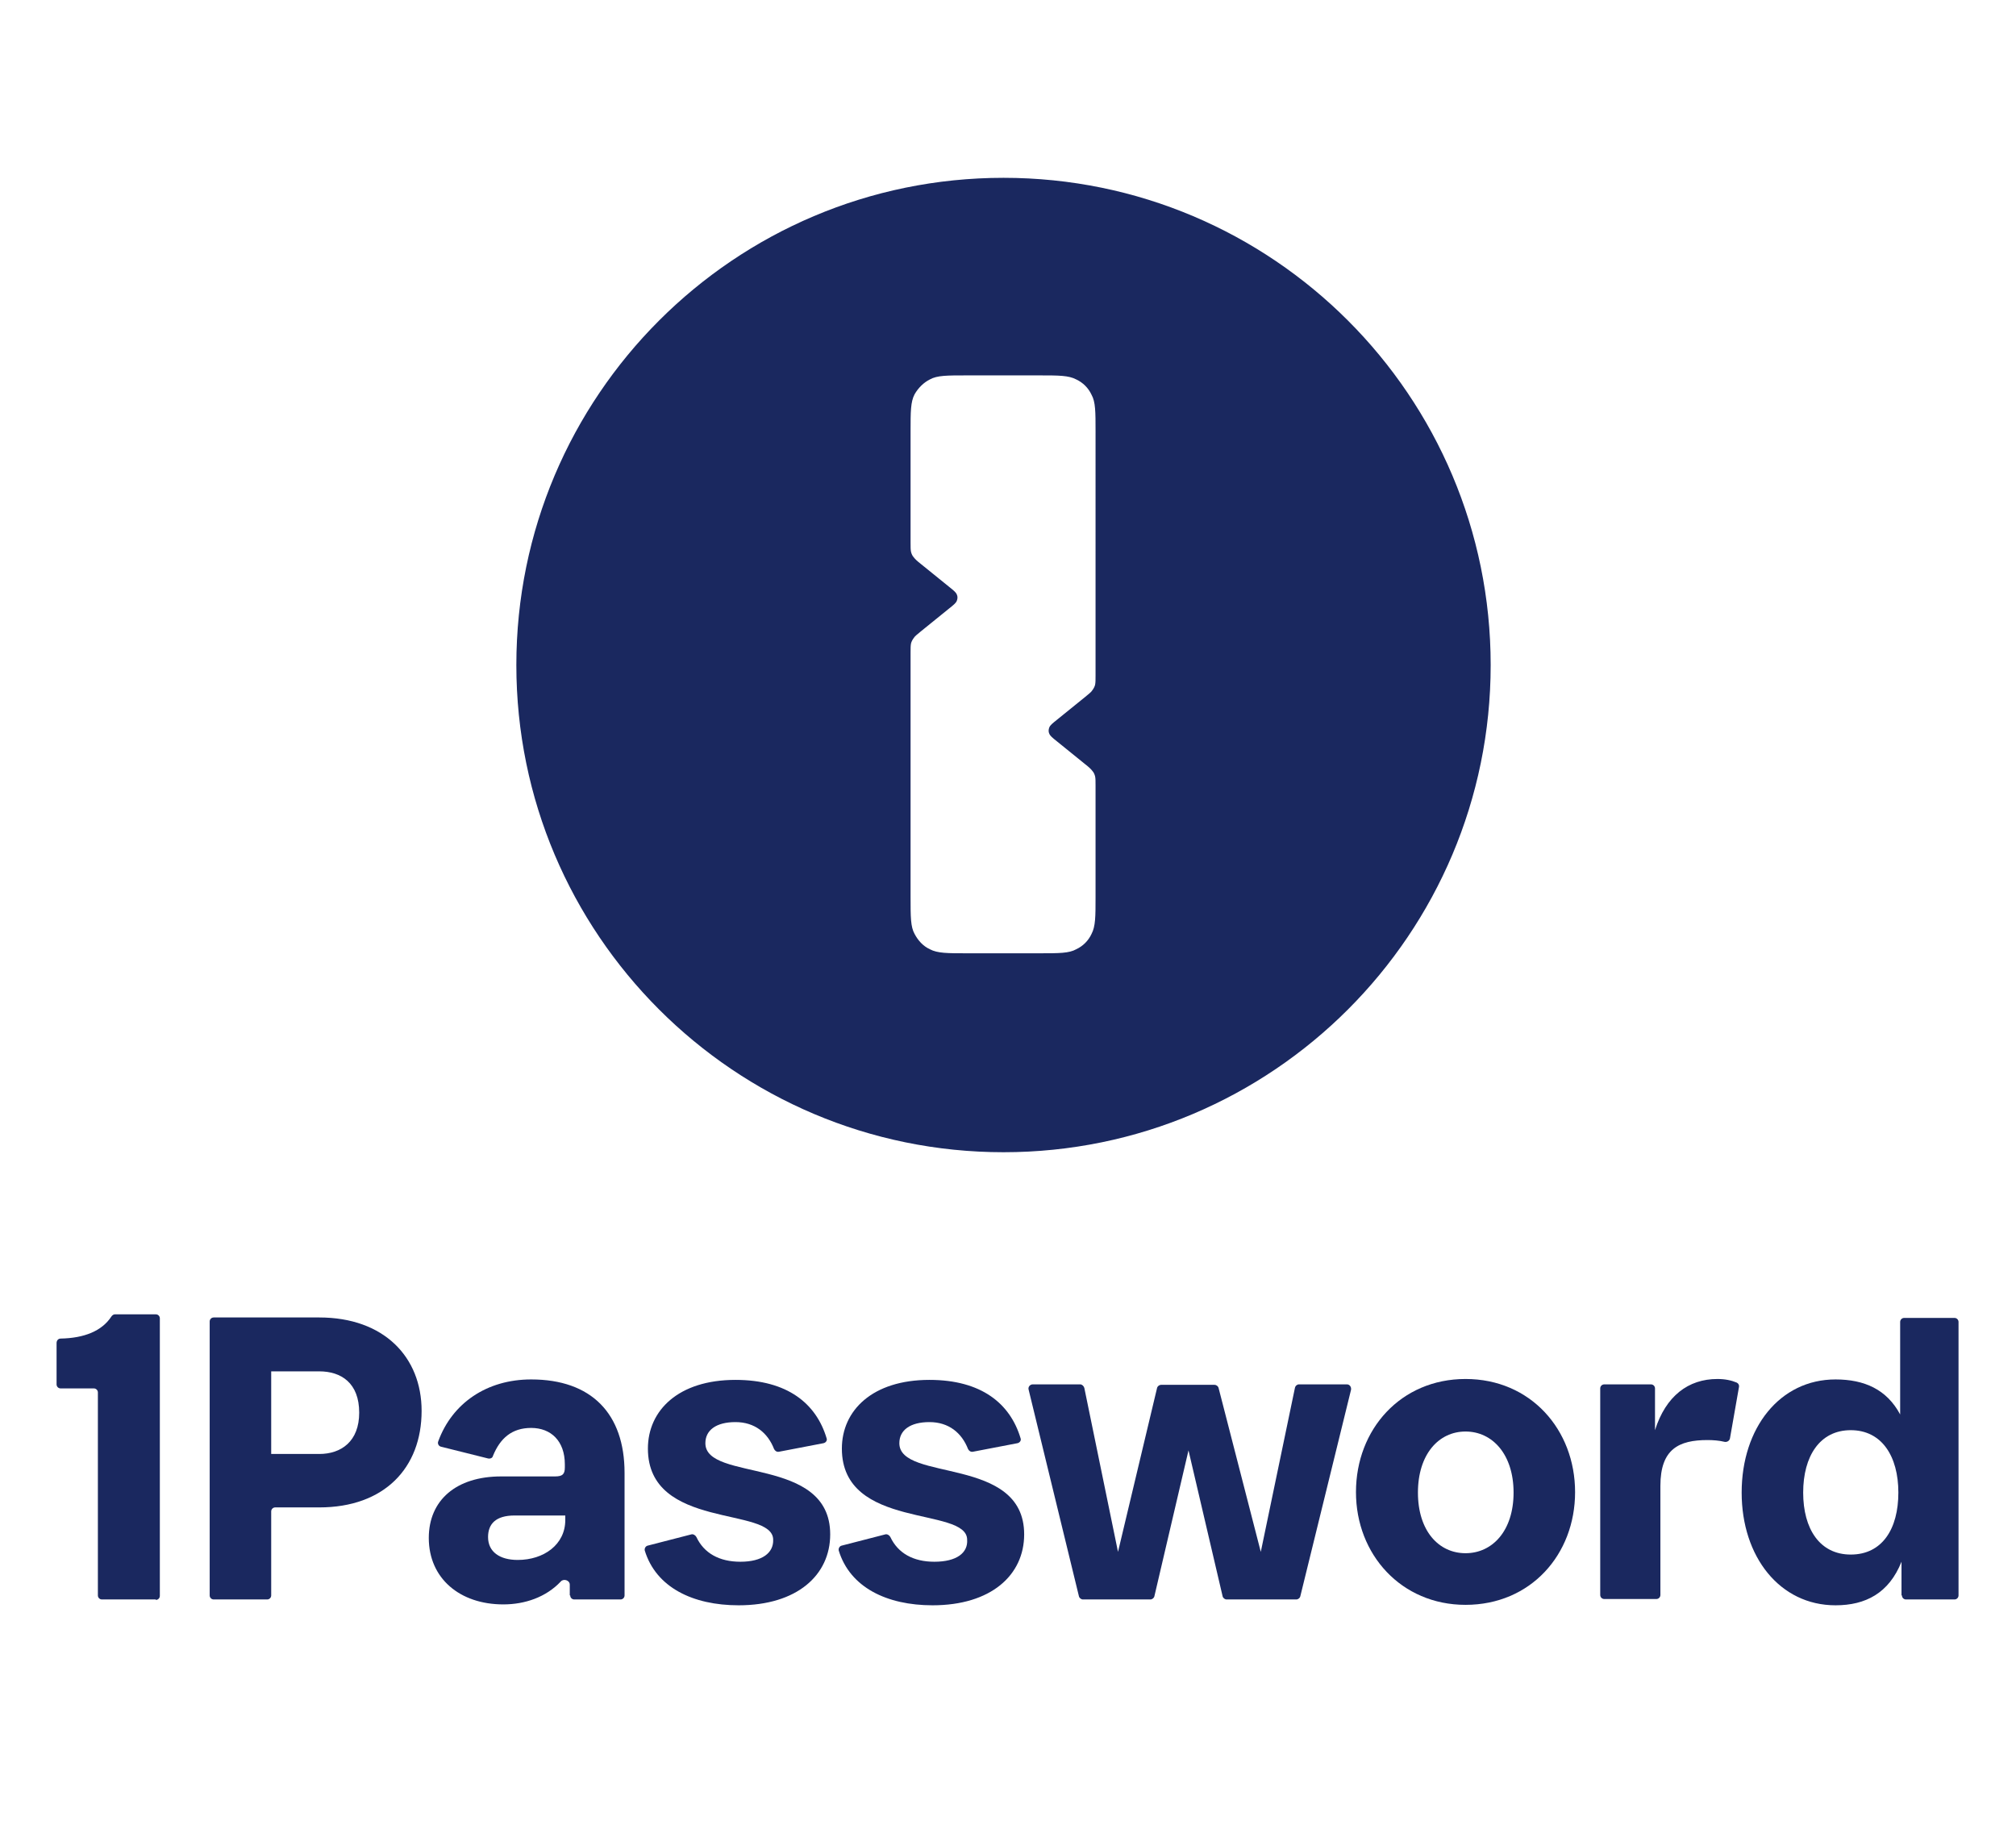 <?xml version="1.0" encoding="utf-8"?><!--Generator: Adobe Illustrator 27.7.0, SVG Export Plug-In . SVG Version: 6.00 Build 0)--><svg version="1.1" id="Layer_1" xmlns="http://www.w3.org/2000/svg" xmlns:xlink="http://www.w3.org/1999/xlink" x="0px" y="0px" viewBox="0 0 449 405.5" style="enable-background:new 0 0 449 405.5;" xml:space="preserve"><style type="text/css">.st0{clip-path:url(#SVGID_00000177458595747232732180000001511486991413889463_);}
	.st1{fill-rule:evenodd;clip-rule:evenodd;fill:#1A285F;}
	.st2{fill:#1A285F;}</style><g><g><defs><rect id="SVGID_1_" x="114.2" y="39.6" width="217.9" height="217"/></defs><clipPath id="SVGID_00000059311427731070943430000000231455051079265461_"><use xlink:href="#SVGID_1_" style="overflow:visible;"/></clipPath><g style="clip-path:url(#SVGID_00000059311427731070943430000000231455051079265461_);"><path class="st1" d="M332,148.1c0-59.9-48.6-108.5-108.5-108.5C163.6,39.6,115,88.2,115,148.1c0,59.9,48.6,108.5,108.5,108.5
				C283.4,256.6,332,208,332,148.1z M203.7,87.8c-0.9,1.7-0.9,3.9-0.9,8.2v24.8c0,1.1,0,1.6,0.1,2.1c0.1,0.4,0.3,0.9,0.6,1.2
				c0.3,0.4,0.7,0.8,1.6,1.5l6.3,5.1c1,0.8,1.5,1.2,1.7,1.7c0.2,0.4,0.2,0.9,0,1.4c-0.2,0.5-0.7,0.9-1.7,1.7l-6.3,5.1
				c-0.8,0.7-1.3,1-1.6,1.5c-0.3,0.4-0.5,0.8-0.6,1.2c-0.1,0.5-0.1,1.1-0.1,2.1v54.4c0,4.4,0,6.6,0.9,8.2c0.8,1.5,1.9,2.7,3.4,3.4
				c1.7,0.9,3.9,0.9,8.2,0.9h16.2c4.4,0,6.6,0,8.2-0.9c1.5-0.7,2.7-1.9,3.4-3.4c0.9-1.7,0.9-3.9,0.9-8.2v-24.8c0-1.1,0-1.6-0.1-2.1
				c-0.1-0.4-0.3-0.9-0.6-1.2c-0.3-0.4-0.7-0.8-1.6-1.5l-6.3-5.1c-1-0.8-1.5-1.2-1.7-1.7c-0.2-0.4-0.2-0.9,0-1.4
				c0.2-0.5,0.7-0.9,1.7-1.7l6.3-5.1c0.8-0.7,1.3-1,1.6-1.5c0.3-0.4,0.5-0.8,0.6-1.2c0.1-0.5,0.1-1.1,0.1-2.1V96.1
				c0-4.4,0-6.6-0.9-8.2c-0.7-1.5-1.9-2.7-3.4-3.4c-1.7-0.9-3.9-0.9-8.2-0.9h-16.2c-4.4,0-6.6,0-8.2,0.9
				C205.7,85.2,204.5,86.4,203.7,87.8z"/></g></g><g><path class="st2" d="M34.7,356.3c0.5,0,0.9-0.4,0.9-0.9v-61.8c0-0.5-0.4-0.9-0.9-0.9h-9.1c-0.3,0-0.6,0.2-0.8,0.5
			c-2.1,3.2-6,4.8-11.3,4.9c-0.5,0-0.9,0.4-0.9,1v9.2c0,0.5,0.4,0.9,0.9,0.9h7.4c0.5,0,0.9,0.4,0.9,0.9v45.2c0,0.5,0.4,0.9,0.9,0.9
			H34.7z"/><path class="st2" d="M71.1,305.4c4.9,0,8.9,2.6,8.9,9.2c0,6.4-4,9.2-8.9,9.2H60.4v-18.4H71.1z M71.1,335.7
			c14.5,0,22.8-8.8,22.8-21.5c0-12-8.4-20.8-22.8-20.8H47.6c-0.5,0-0.9,0.4-0.9,0.9v61c0,0.5,0.4,0.9,0.9,0.9h11.9
			c0.5,0,0.9-0.4,0.9-0.9v-18.7c0-0.5,0.4-0.9,0.9-0.9H71.1z"/><path class="st2" d="M115.3,347.4c-4,0-6.6-1.8-6.6-5.1c0-2.9,1.7-4.8,5.9-4.8h11.3v1C125.9,344,121.1,347.4,115.3,347.4z
			 M127,355.3c0,0.5,0.4,0.9,0.9,0.9h10.3c0.5,0,0.9-0.4,0.9-0.9V328c0-13.2-7.4-20.8-20.8-20.8c-9.9,0-17.6,5.3-20.7,13.8
			c-0.2,0.5,0.1,1.1,0.7,1.2l10.4,2.6c0.5,0.1,1-0.1,1.1-0.6c1.6-3.9,4.2-6.2,8.5-6.2c4.4,0,7.5,2.9,7.5,8.1v0.7c0,1.5-0.5,2-2.2,2
			h-12c-10,0-16.1,5.3-16.1,13.7c0,9,6.9,14.8,16.6,14.8c4.8,0,9.5-1.6,12.8-5.1c0.6-0.7,2-0.3,2,0.7V355.3z"/><path class="st2" d="M164.9,347.8c-4.7,0-8.1-1.9-9.8-5.5c-0.2-0.4-0.7-0.7-1.1-0.6l-9.7,2.5c-0.5,0.1-0.8,0.6-0.7,1.1
			c2.5,8.2,10.7,12.2,20.9,12.2c13,0,20.4-6.7,20.4-15.8c0-17.6-27.8-11.6-27.8-20.3c0-2.9,2.4-4.7,6.7-4.7c4.3,0,7.2,2.4,8.6,6
			c0.2,0.4,0.6,0.7,1.1,0.6l9.9-1.9c0.5-0.1,0.9-0.6,0.7-1.1c-2.3-7.7-8.7-13-20.3-13c-12.7,0-19.5,6.8-19.5,15.3
			c0,18.2,27.9,12.8,27.9,20.3C172.3,345.8,169.8,347.8,164.9,347.8z"/><path class="st2" d="M208.1,347.8c-4.7,0-8.1-1.9-9.8-5.5c-0.2-0.4-0.7-0.7-1.1-0.6l-9.7,2.5c-0.5,0.1-0.8,0.6-0.7,1.1
			c2.5,8.2,10.7,12.2,20.9,12.2c13,0,20.4-6.7,20.4-15.8c0-17.6-27.8-11.6-27.8-20.3c0-2.9,2.4-4.7,6.7-4.7c4.3,0,7.2,2.4,8.6,6
			c0.2,0.4,0.6,0.7,1.1,0.6l9.9-1.9c0.5-0.1,0.9-0.6,0.7-1.1c-2.3-7.7-8.7-13-20.3-13c-12.7,0-19.5,6.8-19.5,15.3
			c0,18.2,27.9,12.8,27.9,20.3C215.6,345.8,213.1,347.8,208.1,347.8z"/><path class="st2" d="M240.3,355.5c0.1,0.4,0.5,0.7,0.9,0.7h15c0.4,0,0.8-0.3,0.9-0.7l7.6-32.5l7.6,32.5c0.1,0.4,0.5,0.7,0.9,0.7
			h15.5c0.4,0,0.8-0.3,0.9-0.7l11.3-46c0.1-0.6-0.3-1.2-0.9-1.2h-10.7c-0.4,0-0.8,0.3-0.9,0.8l-7.6,36.5l-9.4-36.5
			c-0.1-0.4-0.5-0.7-0.9-0.7h-11.9c-0.4,0-0.8,0.3-0.9,0.7l-8.7,36.5l-7.5-36.5c-0.1-0.4-0.5-0.8-0.9-0.8H230
			c-0.6,0-1.1,0.6-0.9,1.2L240.3,355.5z"/><path class="st2" d="M326.4,357.4c14.5,0,24.4-11.2,24.4-25.1c0-13.9-9.9-25.2-24.4-25.2c-14.4,0-24.4,11.2-24.4,25.2
			C302,346.2,312.1,357.4,326.4,357.4z M326.4,345.9c-6,0-10.6-5-10.6-13.5c0-8.5,4.6-13.6,10.6-13.6c6,0,10.7,5.1,10.7,13.6
			C337.1,340.9,332.4,345.9,326.4,345.9z"/><path class="st2" d="M369.8,330.9c0-8.2,4.1-10.2,10.5-10.2c1.2,0,2.6,0.1,3.8,0.4c0.5,0.1,1.1-0.2,1.2-0.8l2-11.4
			c0.1-0.4-0.1-0.8-0.5-1c-1.2-0.5-2.6-0.8-4.3-0.8c-6.5,0-11.5,3.8-13.9,11.4v-9.3c0-0.5-0.4-0.9-0.9-0.9h-10.4
			c-0.5,0-0.9,0.4-0.9,0.9v46c0,0.5,0.4,0.9,0.9,0.9h11.6c0.5,0,0.9-0.4,0.9-0.9V330.9z"/><path class="st2" d="M412.2,346.2c-6.9,0-10.6-5.7-10.6-13.8c0-8.1,3.7-13.9,10.6-13.9c6.9,0,10.6,5.8,10.6,13.9
			C422.8,340.5,419.2,346.2,412.2,346.2z M423.6,355.3c0,0.5,0.4,0.9,0.9,0.9h10.8c0.5,0,0.9-0.4,0.9-0.9v-60.9
			c0-0.5-0.4-0.9-0.9-0.9h-11.2c-0.5,0-0.9,0.4-0.9,0.9v20.6c-3-5.6-8-7.8-14.4-7.8c-12.4,0-20.9,10.8-20.9,25.2
			c0,14.3,8.5,25.1,20.9,25.1c6.7,0,11.9-2.7,14.7-9.7V355.3z"/></g></g></svg>